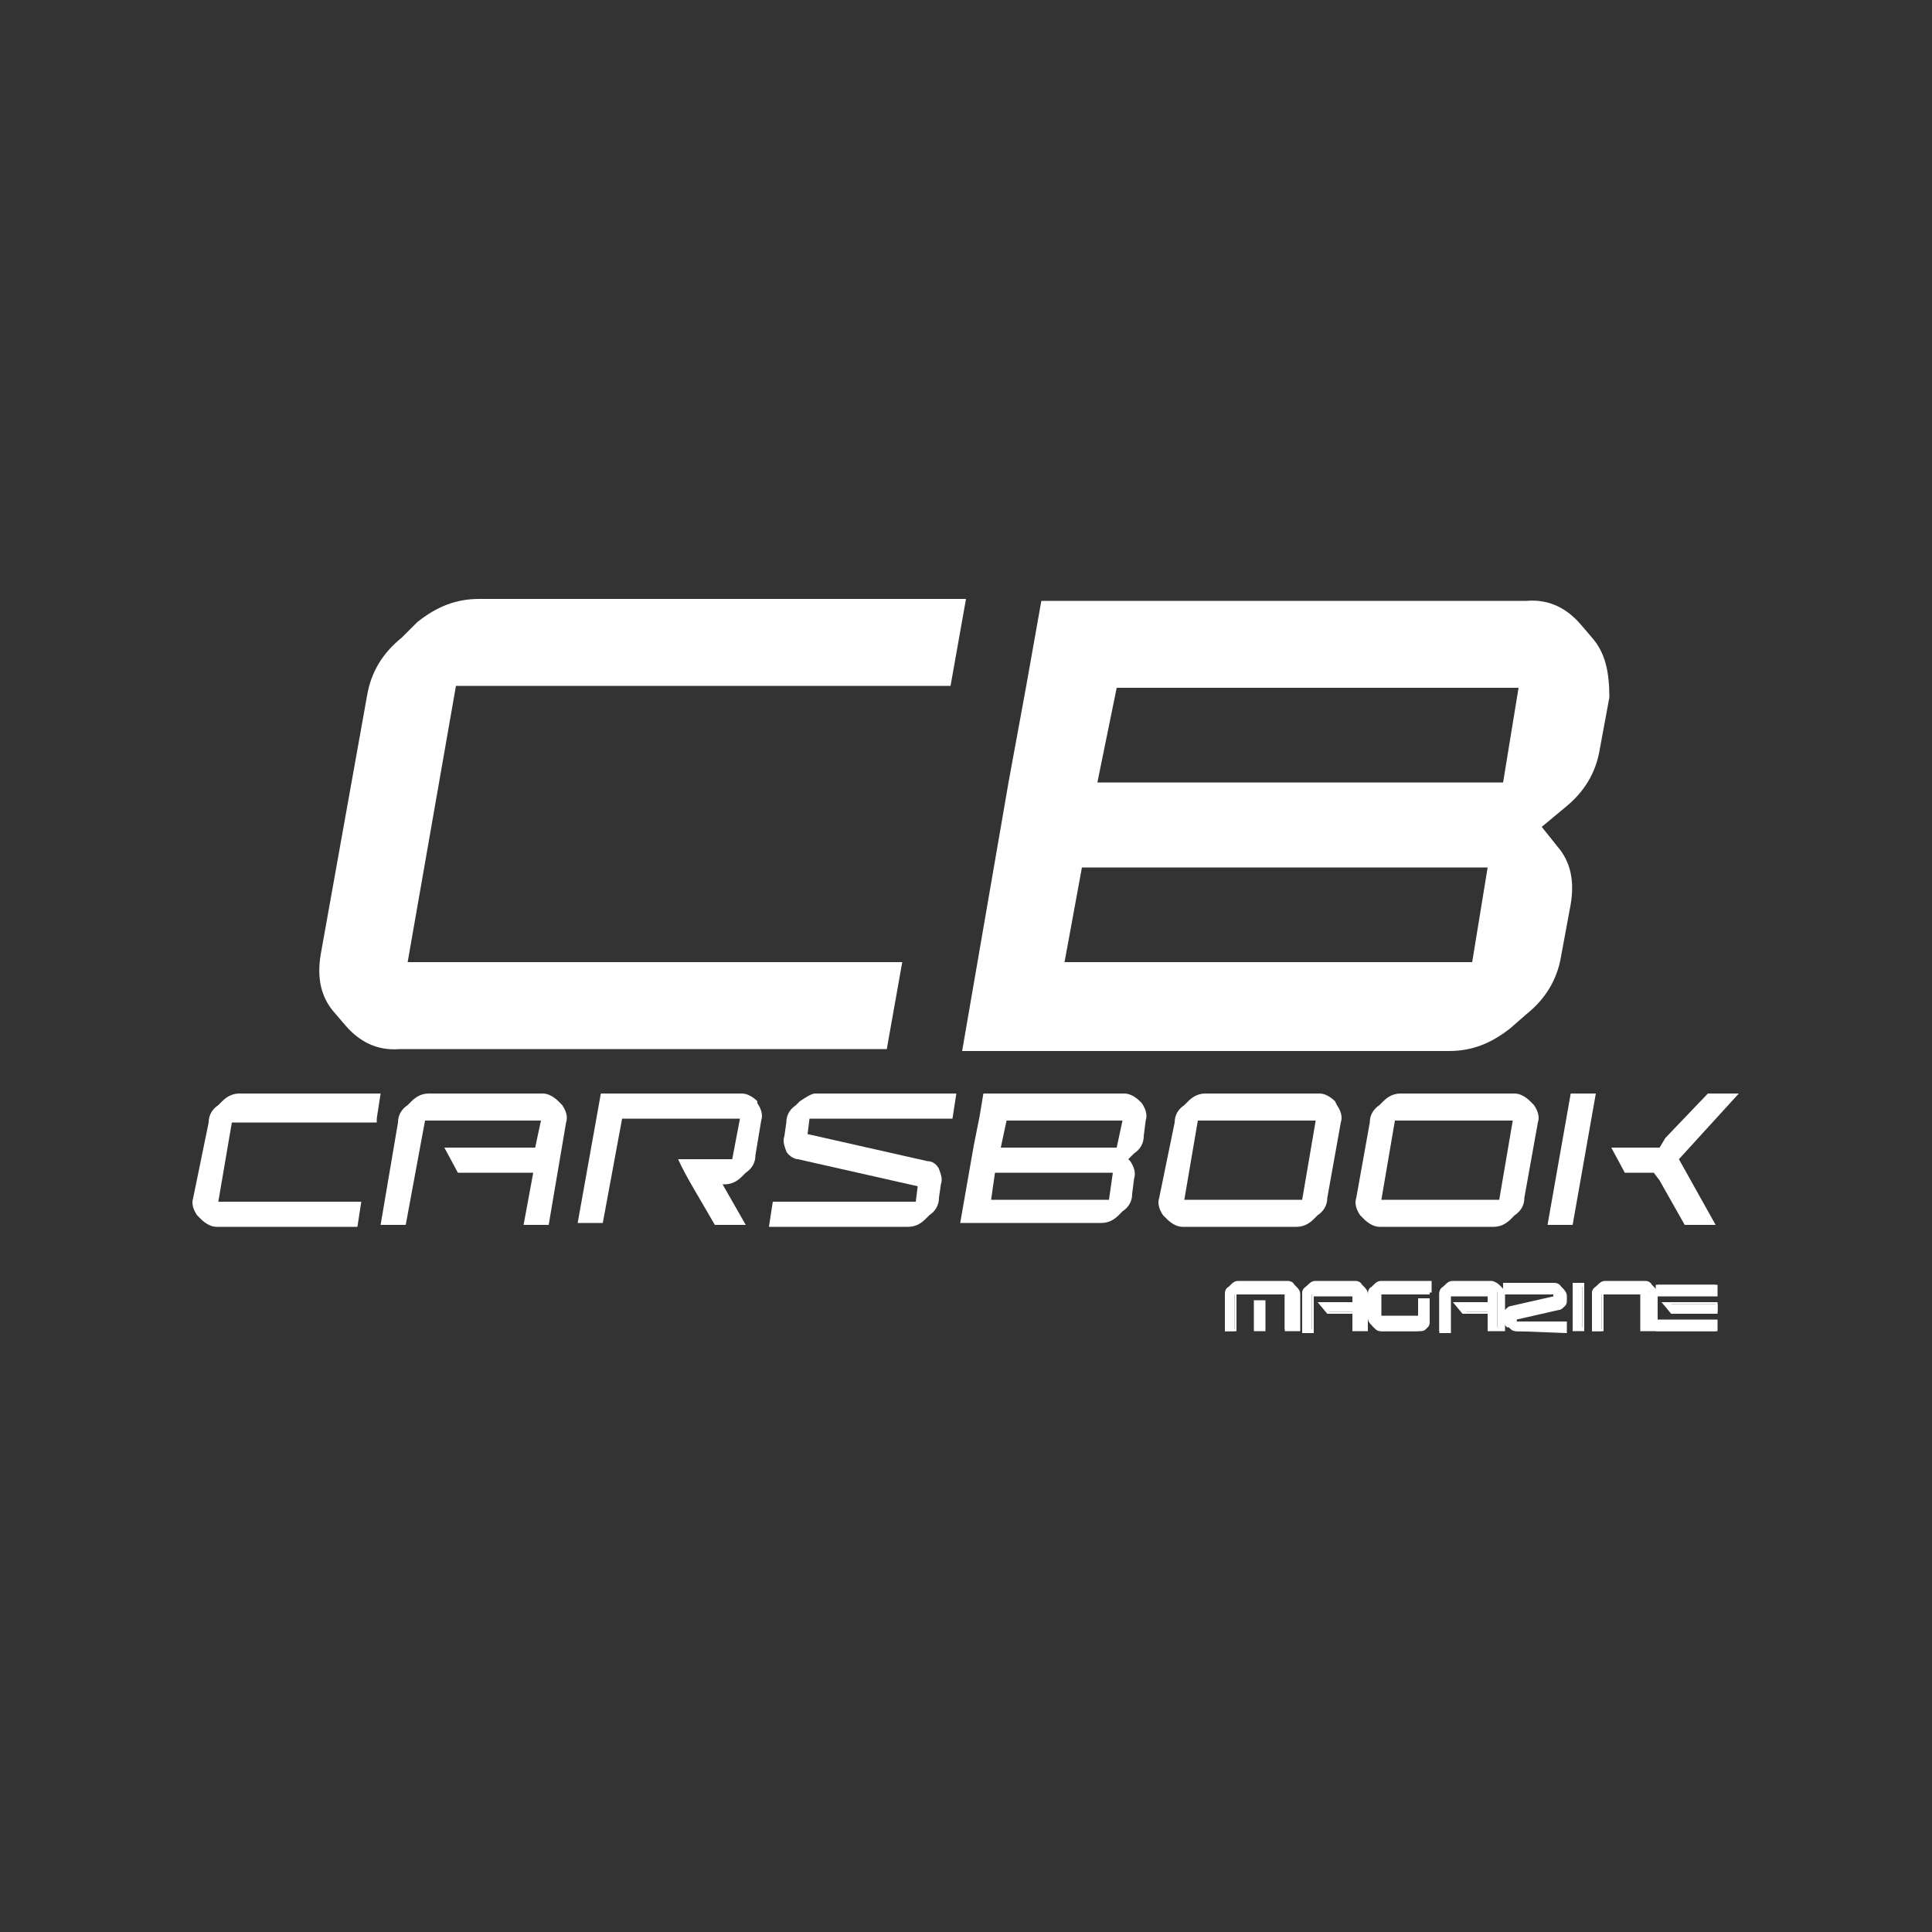 <?xml version="1.0" encoding="utf-8"?>
<!-- Generator: Adobe Illustrator 28.3.0, SVG Export Plug-In . SVG Version: 6.00 Build 0)  -->
<svg version="1.1" id="Capa_1" xmlns="http://www.w3.org/2000/svg" xmlns:xlink="http://www.w3.org/1999/xlink" x="0px" y="0px"
	 viewBox="0 0 100 100" style="enable-background:new 0 0 100 100;" xml:space="preserve">
<rect x="0" y="0" width="100" height="100" fill="#333333" stroke="none"/>
<style type="text/css">
	.st0{fill:#FFFFFF;}
</style>
<g>
	<g>
		<g>
			<path class="st0" d="M63.7,66.6c0.1-0.1,0.2-0.1,0.3-0.1h2.5c0.1,0,0.2,0,0.3,0.1l0.1,0.1c0.1,0.1,0.1,0.2,0.1,0.3v1.8h-0.5V67
				h-2.6v1.9h-0.5V67C63.5,66.9,63.5,66.8,63.7,66.6L63.7,66.6z M65,68.8v-1.4h0.4v1.4H65z"/>
			<path class="st0" d="M67.1,68.9h-0.6v-1.9H64v1.9h-0.6V67c0-0.1,0-0.3,0.2-0.4l0.1-0.1c0.1-0.1,0.2-0.2,0.4-0.2h2.5
				c0.1,0,0.3,0,0.4,0.2l0.1,0.1c0.1,0.1,0.2,0.2,0.2,0.4V68.9z M66.6,68.7h0.3V67c0-0.1,0-0.2-0.1-0.2l-0.1-0.1
				c-0.1-0.1-0.1-0.1-0.2-0.1H64c-0.1,0-0.2,0-0.2,0.1l-0.1,0.1c-0.1,0.1-0.1,0.1-0.1,0.2v1.8h0.3v-1.9h2.8V68.7z M65.5,68.9h-0.6
				v-1.6h0.6V68.9z M65.1,68.7h0.3v-1.2h-0.3V68.7z"/>
		</g>
		<g>
			<path class="st0" d="M68,66.5h2c0.1,0,0.2,0,0.3,0.1l0.1,0.1c0.1,0.1,0.1,0.2,0.1,0.3v1.8H70v-0.9h-1.3l-0.3-0.4H70V67h-2.1v1.9
				h-0.5V67c0-0.1,0-0.2,0.1-0.3l0.1-0.1C67.7,66.5,67.8,66.5,68,66.5z"/>
			<path class="st0" d="M70.6,68.9H70V68h-1.3l-0.5-0.6H70v-0.3H68v1.9h-0.6V67c0-0.1,0-0.3,0.2-0.4l0.1-0.1
				c0.1-0.1,0.2-0.2,0.4-0.2h2c0.1,0,0.3,0,0.4,0.2l0.1,0.1c0.1,0.1,0.2,0.2,0.2,0.4V68.9z M70.1,68.7h0.3V67c0-0.1,0-0.2-0.1-0.2
				l-0.1-0.1c-0.1-0.1-0.1-0.1-0.2-0.1h-2c-0.1,0-0.2,0-0.2,0.1l-0.1,0.1c-0.1,0.1-0.1,0.1-0.1,0.2v1.8h0.3v-1.9h2.3v0.7h-1.6
				l0.2,0.3h1.4V68.7z"/>
		</g>
		<g>
			<path class="st0" d="M71.5,66.5H74V67h-2.6v1.4h2.1v-0.9H74v0.9c0,0.1,0,0.2-0.1,0.3l-0.1,0.1c-0.1,0.1-0.2,0.1-0.3,0.1h-2
				c-0.1,0-0.2,0-0.3-0.1l-0.1-0.1C71,68.6,71,68.5,71,68.3V67c0-0.1,0-0.2,0.1-0.3l0.1-0.1C71.3,66.5,71.4,66.5,71.5,66.5z"/>
			<path class="st0" d="M71.5,68.9c-0.1,0-0.3-0.1-0.4-0.2l-0.1-0.1c-0.1-0.1-0.2-0.2-0.2-0.4V67c0-0.1,0-0.3,0.2-0.4l0.1-0.1
				c0.1-0.1,0.2-0.2,0.4-0.2h2.6v0.6h-2.6v1.2h1.9v-0.9h0.6v1c0,0.1,0,0.3-0.2,0.4l-0.1,0.1c-0.1,0.1-0.2,0.2-0.4,0.2L71.5,68.9
				C71.5,68.9,71.5,68.9,71.5,68.9z M71.5,66.6c-0.1,0-0.2,0-0.2,0.1l-0.1,0.1c-0.1,0.1-0.1,0.1-0.1,0.2v1.4c0,0.1,0,0.2,0.1,0.2
				l0.1,0.1c0.1,0.1,0.1,0.1,0.2,0.1h2c0.1,0,0.2,0,0.2-0.1l0.1-0.1c0.1-0.1,0.1-0.1,0.1-0.2v-0.8h-0.3v0.9h-2.3v-1.6h2.6v-0.3
				L71.5,66.6C71.5,66.6,71.5,66.6,71.5,66.6z"/>
		</g>
		<g>
			<path class="st0" d="M75,66.5h2c0.1,0,0.2,0,0.3,0.1l0.1,0.1c0.1,0.1,0.1,0.2,0.1,0.3v1.8h-0.5v-0.9h-1.3l-0.3-0.4h1.7V67H75v1.9
				h-0.5V67c0-0.1,0-0.2,0.1-0.3l0.1-0.1C74.8,66.5,74.9,66.5,75,66.5z"/>
			<path class="st0" d="M77.6,68.9H77V68h-1.3l-0.5-0.6H77v-0.3h-1.9v1.9h-0.6V67c0-0.1,0-0.3,0.2-0.4l0.1-0.1
				c0.1-0.1,0.2-0.2,0.4-0.2h2c0,0,0,0,0,0c0.1,0,0.3,0.1,0.4,0.2l0.1,0.1c0.1,0.1,0.2,0.2,0.2,0.4V68.9z M77.2,68.7h0.3V67
				c0-0.1,0-0.2-0.1-0.2l-0.1-0.1c-0.1-0.1-0.1-0.1-0.2-0.1h-2c-0.1,0-0.2,0-0.2,0.1l-0.1,0.1c-0.1,0.1-0.1,0.1-0.1,0.2v1.8h0.3
				v-1.9h2.3v0.7h-1.6l0.2,0.3h1.4V68.7z"/>
		</g>
		<g>
			<path class="st0" d="M78,66.5h2.5c0.1,0,0.2,0,0.3,0.1l0.1,0.1C81,66.8,81,66.9,81,67v0.2c0,0.1,0,0.2-0.1,0.3
				c-0.1,0.1-0.1,0.1-0.2,0.1l-2.2,0.5v0.3H81v0.5h-2.5c-0.1,0-0.2,0-0.3-0.1l-0.1-0.1C78,68.6,78,68.5,78,68.3v-0.2
				c0-0.1,0-0.2,0.1-0.3c0.1-0.1,0.1-0.1,0.2-0.1l2.2-0.5V67H78V66.5z"/>
			<path class="st0" d="M78.5,68.9c-0.1,0-0.3-0.1-0.4-0.2L78,68.7c-0.1-0.1-0.2-0.2-0.2-0.4v-0.2c0-0.1,0-0.2,0.1-0.3
				c0.1-0.1,0.2-0.2,0.3-0.2l2.2-0.5v-0.1h-2.6v-0.6h2.6c0.1,0,0.3,0,0.4,0.2l0.1,0.1c0.1,0.1,0.2,0.2,0.2,0.4v0.2
				c0,0.1,0,0.2-0.1,0.3c-0.1,0.1-0.2,0.2-0.3,0.2l-2.2,0.5v0.1h2.6v0.6L78.5,68.9C78.5,68.9,78.5,68.9,78.5,68.9z M78.1,66.9h2.6
				v0.4l-2.3,0.5c-0.1,0-0.1,0.1-0.2,0.1c0,0.1-0.1,0.1-0.1,0.2v0.2c0,0.1,0,0.2,0.1,0.2l0.1,0.1c0.1,0.1,0.1,0.1,0.2,0.1h2.4v-0.3
				h-2.6v-0.4l2.3-0.5c0.1,0,0.1-0.1,0.2-0.1c0-0.1,0.1-0.1,0.1-0.2V67c0-0.1,0-0.2-0.1-0.2l-0.1-0.1c-0.1-0.1-0.1-0.1-0.2-0.1h-2.4
				V66.9z"/>
		</g>
		<g>
			<path class="st0" d="M81.9,68.8h-0.5v-2.3h0.5V68.8z"/>
			<path class="st0" d="M82,68.9h-0.6v-2.5H82V68.9z M81.6,68.7h0.3v-2.1h-0.3V68.7z"/>
		</g>
		<g>
			<path class="st0" d="M82.9,66.5h2c0.1,0,0.2,0,0.3,0.1l0.1,0.1c0.1,0.1,0.1,0.2,0.1,0.3v1.8H85V67h-2.1v1.9h-0.5V67
				c0-0.1,0-0.2,0.1-0.3l0.1-0.1C82.7,66.5,82.8,66.5,82.9,66.5z"/>
			<path class="st0" d="M85.5,68.9h-0.6v-1.9H83v1.9h-0.6V67c0-0.1,0-0.3,0.2-0.4l0.1-0.1c0.1-0.1,0.2-0.2,0.4-0.2h2
				c0.1,0,0.3,0,0.4,0.2l0.1,0.1c0.1,0.1,0.2,0.2,0.2,0.4V68.9z M85.1,68.7h0.3V67c0-0.1,0-0.2-0.1-0.2l-0.1-0.1
				c-0.1-0.1-0.1-0.1-0.2-0.1h-2c-0.1,0-0.2,0-0.2,0.1l-0.1,0.1c-0.1,0.1-0.1,0.1-0.1,0.2v1.8h0.3v-1.9h2.3V68.7z"/>
		</g>
		<g>
			<path class="st0" d="M88.8,66.5V67h-3v-0.5H88.8z M85.8,68.4h3v0.5h-3V68.4z M86.3,67.5h2.6v0.4h-2.2L86.3,67.5z"/>
			<path class="st0" d="M88.9,68.9h-3.2v-0.6h3.2V68.9z M85.9,68.7h2.8v-0.3h-2.8V68.7z M88.9,68h-2.4l-0.5-0.6h2.9V68z M86.7,67.8
				h2.1v-0.3h-2.3L86.7,67.8z M88.9,67.1h-3.2v-0.6h3.2V67.1z M85.9,66.9h2.8v-0.3h-2.8V66.9z"/>
		</g>
	</g>
	<g>
		<path class="st0" d="M49.2,35.5l0.8-4.5H24.8c-1.2,0-2.2,0.4-3.2,1.2L20.8,33c-1,0.8-1.6,1.8-1.8,3l-2.4,13.4
			c-0.2,1.2,0,2.2,0.7,3l0.6,0.7c0.7,0.8,1.6,1.3,2.8,1.2h25.2l0.8-4.5H21.1l2.5-14.3H49.2z"/>
		<path class="st0" d="M82.4,33l-0.6-0.7c-0.7-0.8-1.6-1.3-2.8-1.2H53.9l-0.8,4.5l-0.9,4.9l-2.4,13.9h25.2c1.2,0,2.2-0.4,3.2-1.2
			l0.8-0.7c1-0.8,1.6-1.8,1.8-3l0.5-2.7c0.2-1.2,0-2.2-0.7-3l-0.8-1l1.2-1c1-0.8,1.6-1.8,1.8-3l0.5-2.7C83.3,34.8,83.1,33.8,82.4,33
			z M76.2,49.8H55.1l0.9-4.9H77L76.2,49.8z M77.8,40.5h-21l1-4.9h20.8L77.8,40.5z"/>
	</g>
	<g>
		<path class="st0" d="M19.5,57.9l0.2-1.3h-7.3c-0.3,0-0.6,0.1-0.9,0.4l-0.2,0.2c-0.3,0.2-0.5,0.5-0.5,0.9L10,62
			c-0.1,0.3,0,0.6,0.2,0.9l0.2,0.2c0.2,0.2,0.5,0.4,0.8,0.4h7.3l0.2-1.3h-7.4l0.7-4.1H19.5z"/>
		<path class="st0" d="M28.9,57c-0.2-0.2-0.5-0.4-0.8-0.4h-5.9c-0.3,0-0.6,0.1-0.9,0.4l-0.2,0.2c-0.3,0.2-0.5,0.5-0.5,0.9l-0.9,5.3
			H21l1-5.4H28l-0.3,1.4H23l0.7,1.3h3.9l-0.5,2.7h1.3l0.9-5.3c0.1-0.3,0-0.6-0.2-0.9L28.9,57z"/>
		<path class="st0" d="M39.2,57c-0.2-0.2-0.5-0.4-0.8-0.4h-7.3l-1.2,6.7h1.3l1-5.4h6.1L37.9,60h-2.8c0.4,0.9,1.1,2,1.9,3.4h1.6
			l-1.2-2.1h0.1c0.3,0,0.6-0.1,0.9-0.4l0.2-0.2c0.3-0.2,0.5-0.5,0.5-0.9l0.3-1.8c0.1-0.3,0-0.6-0.2-0.9L39.2,57z"/>
		<path class="st0" d="M41.4,57l-0.2,0.2c-0.3,0.2-0.5,0.5-0.5,0.9l-0.1,0.7c-0.1,0.3,0,0.5,0.1,0.8c0.1,0.2,0.4,0.4,0.6,0.4
			l6.2,1.4l-0.1,0.8H40l-0.2,1.3H47c0.3,0,0.6-0.1,0.9-0.4l0.2-0.2c0.3-0.2,0.5-0.5,0.5-0.9l0.1-0.7c0.1-0.3,0-0.5-0.1-0.8
			c-0.1-0.2-0.3-0.4-0.6-0.4l-6.2-1.4l0.1-0.8h7.4l0.2-1.3h-7.3C42,56.6,41.7,56.8,41.4,57z"/>
		<path class="st0" d="M59,57c-0.2-0.2-0.5-0.4-0.8-0.4h-7.3l-0.2,1.2h0l-0.3,1.5l0,0l-0.7,4H57c0.3,0,0.6-0.1,0.9-0.4l0.2-0.2
			c0.3-0.2,0.5-0.5,0.5-0.9l0.1-0.8c0.1-0.3,0-0.6-0.2-0.9L58.4,60l0.3-0.3c0.3-0.2,0.5-0.5,0.5-0.9l0.1-0.8c0.1-0.3,0-0.6-0.2-0.9
			L59,57z M57.4,62.1h-6.1l0.2-1.4l0,0.1l0-0.1h6.1L57.4,62.1z M57.8,59.4h-6l0.3-1.4h6L57.8,59.4z"/>
		<path class="st0" d="M69.1,57c-0.2-0.2-0.5-0.4-0.8-0.4h-5.9c-0.3,0-0.6,0.1-0.9,0.4l-0.2,0.2c-0.3,0.2-0.5,0.5-0.5,0.9L60,62
			c-0.1,0.3,0,0.6,0.2,0.9l0.2,0.2c0.2,0.2,0.5,0.4,0.8,0.4h5.9c0.3,0,0.6-0.1,0.9-0.4l0.2-0.2c0.3-0.2,0.5-0.5,0.5-0.9l0.7-3.9
			c0.1-0.3,0-0.6-0.2-0.9L69.1,57z M67.4,62.1h-6.1l0.7-4.1h6.1L67.4,62.1z"/>
		<path class="st0" d="M79.2,57c-0.2-0.2-0.5-0.4-0.8-0.4h-5.9c-0.3,0-0.6,0.1-0.9,0.4l-0.2,0.2c-0.3,0.2-0.5,0.5-0.5,0.9L70.2,62
			c-0.1,0.3,0,0.6,0.2,0.9l0.2,0.2c0.2,0.2,0.5,0.4,0.8,0.4h5.9c0.3,0,0.6-0.1,0.9-0.4l0.2-0.2c0.3-0.2,0.5-0.5,0.5-0.9l0.7-3.9
			c0.1-0.3,0-0.6-0.2-0.9L79.2,57z M77.6,62.1h-6.1l0.7-4.1h6.1L77.6,62.1z"/>
		<polygon class="st0" points="90,56.6 88.4,56.6 86.2,58.9 85.9,59.4 83.4,59.4 84.1,60.7 85.6,60.7 85.9,61.1 87.2,63.4 
			88.8,63.4 86.9,60 		"/>
		<polygon class="st0" points="80.1,63.4 81.4,63.4 82.6,56.6 81.3,56.6 		"/>
	</g>
</g>
</svg>
